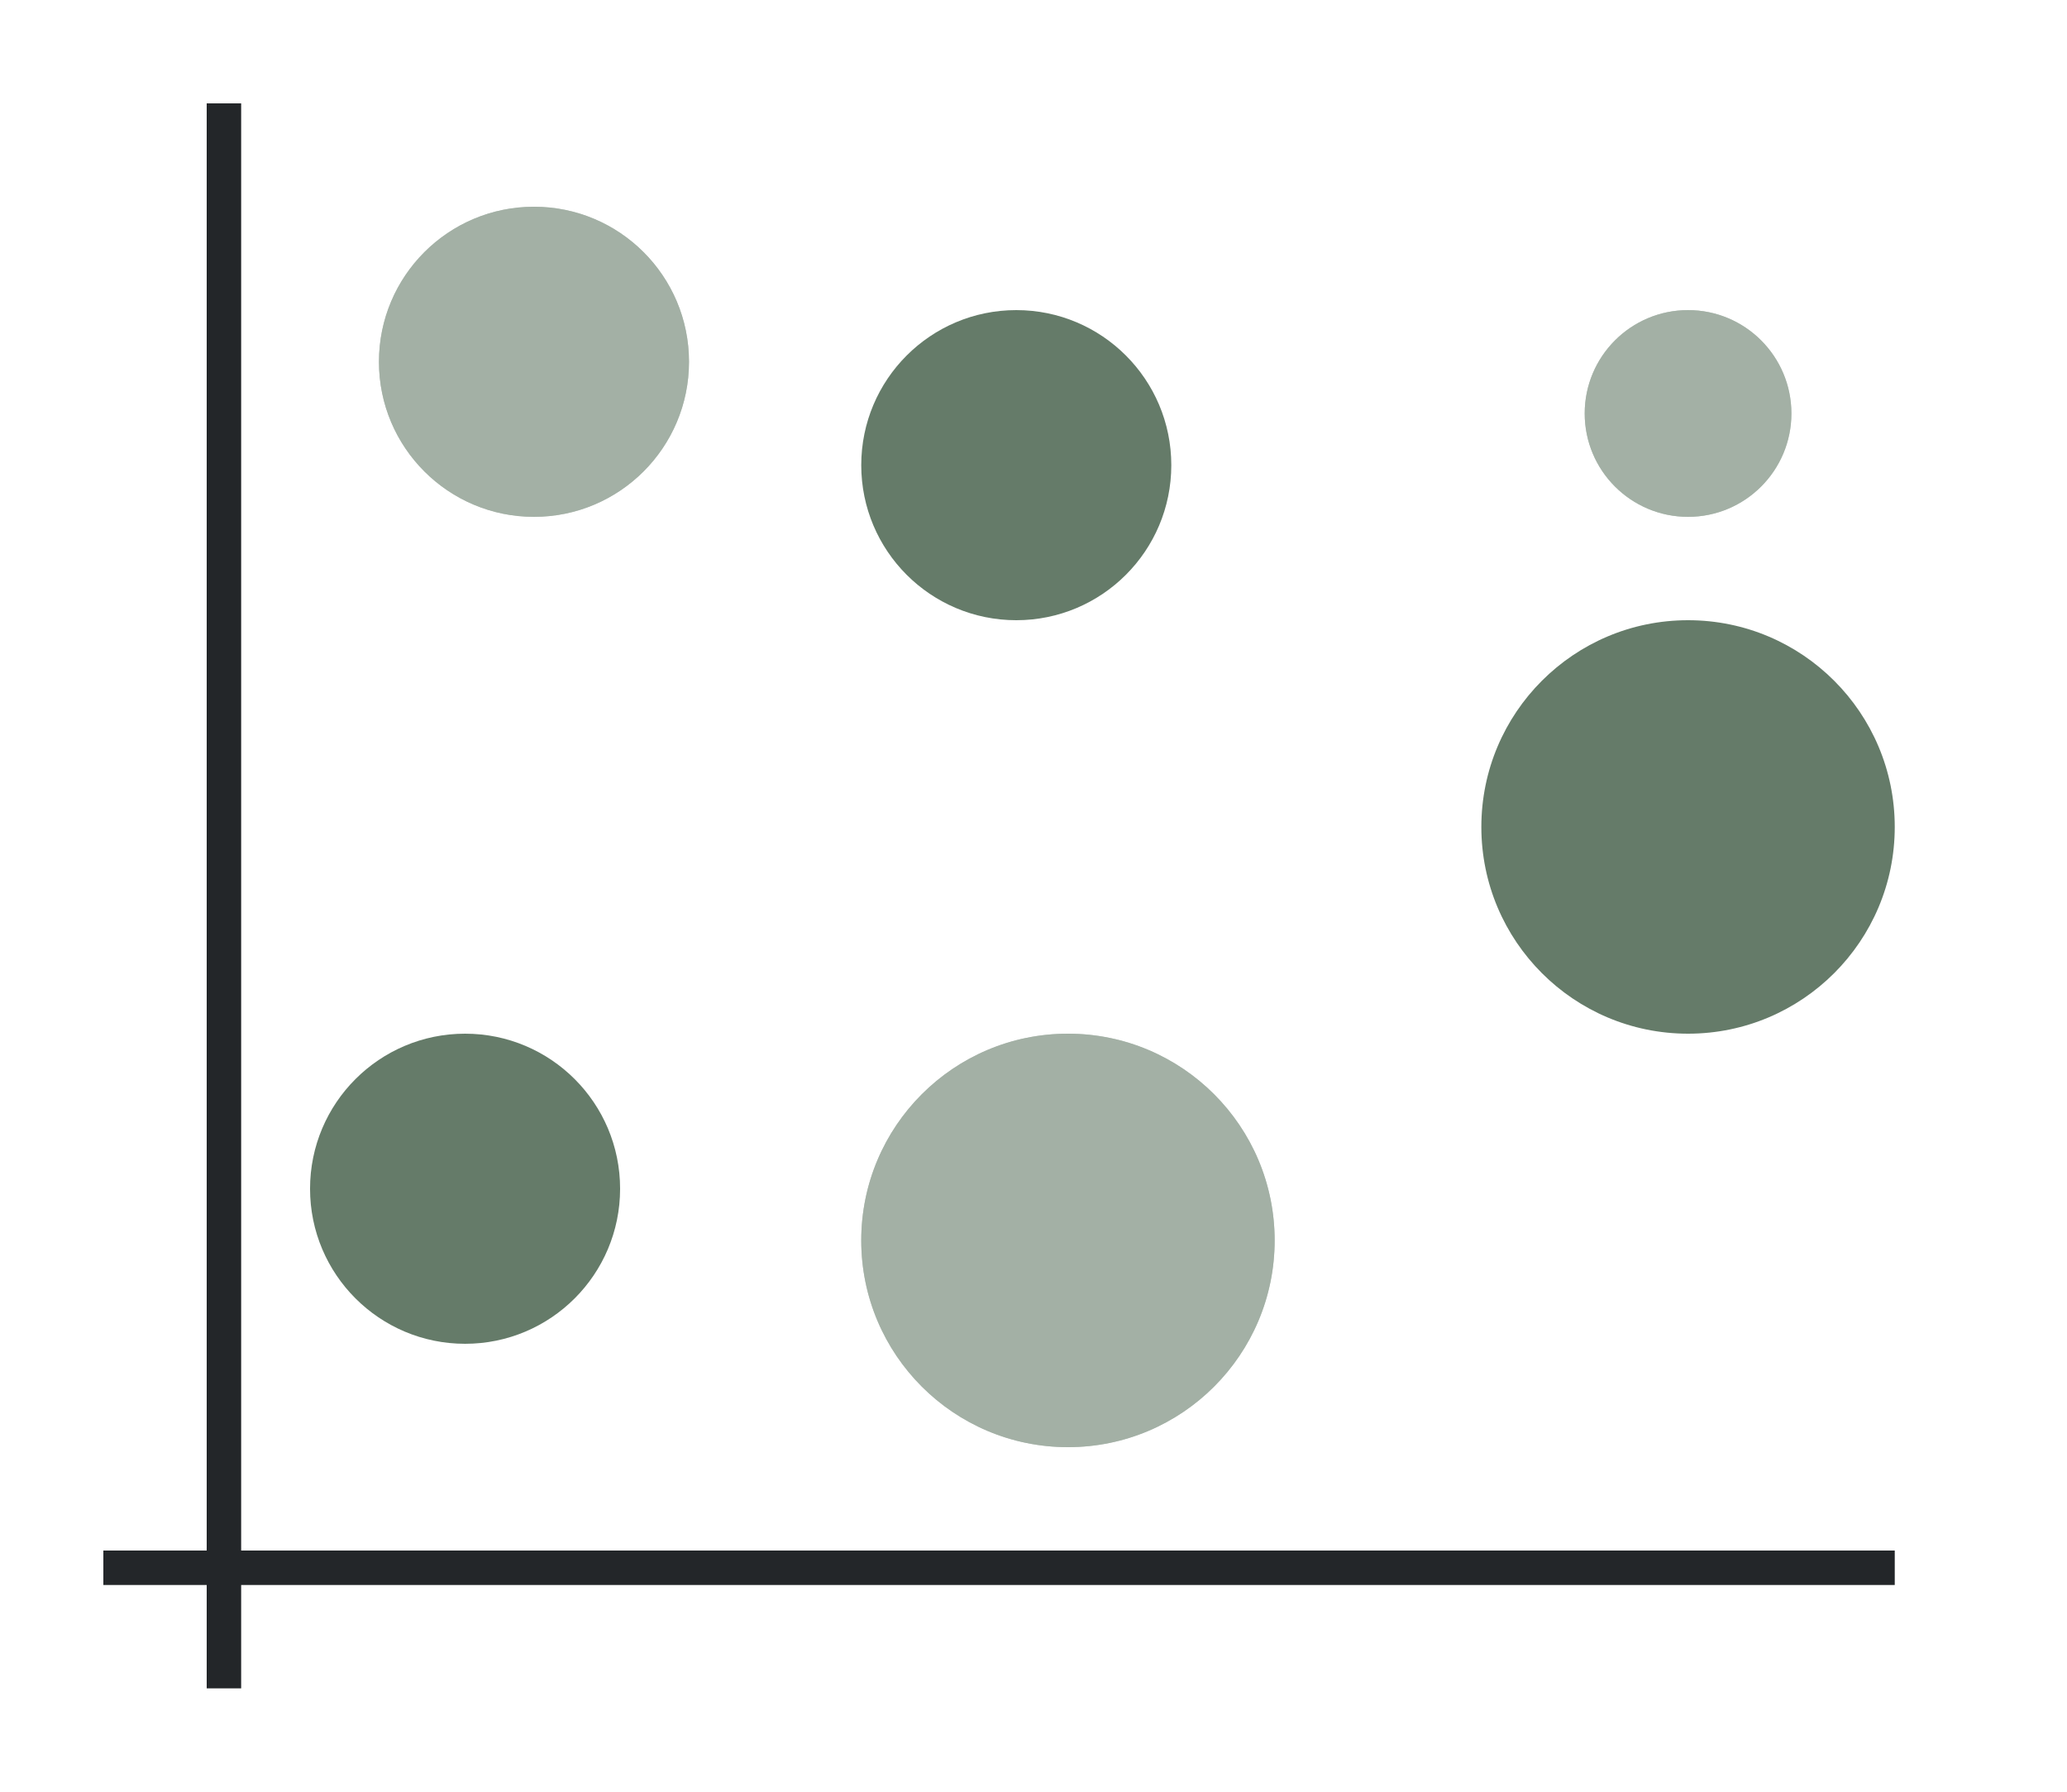 <svg height="52" width="60" xmlns:xlink="http://www.w3.org/1999/xlink" xmlns="http://www.w3.org/2000/svg"><linearGradient id="a"><stop offset="0" stop-color="#e95420"/><stop offset="1" stop-color="#fe865c"/></linearGradient><radialGradient id="c" cx="15.5" cy="1010.862" gradientUnits="userSpaceOnUse" r="4.5" xlink:href="#a" gradientTransform="translate(0 -1000.362)"/><radialGradient id="d" cx="31" cy="1036.362" gradientUnits="userSpaceOnUse" r="6" xlink:href="#a" gradientTransform="translate(0 -1000.362)"/><radialGradient id="e" cx="49" cy="1012.362" gradientUnits="userSpaceOnUse" r="3" xlink:href="#a" gradientTransform="translate(0 -1000.362)"/><radialGradient id="f" cx="13.5" cy="1034.862" gradientUnits="userSpaceOnUse" r="4.5" xlink:href="#b" gradientTransform="translate(0 -1000.362)"/><linearGradient id="b"><stop offset="0" stop-color="#77216f"/><stop offset="1" stop-color="#a25f9e"/></linearGradient><radialGradient id="g" cx="29.5" cy="1013.862" gradientUnits="userSpaceOnUse" r="4.5" xlink:href="#b" gradientTransform="translate(0 -1000.362)"/><radialGradient id="h" cx="49" cy="1024.362" gradientUnits="userSpaceOnUse" r="6" xlink:href="#b" gradientTransform="translate(0 -1000.362)"/><path d="M0 0h60v52H0z" fill="#fff"/><path d="M3 45h52v1H3z" fill="#232629"/><path d="M6 3h1v46H6z" fill="#232629"/><circle cx="15.5" cy="10.5" fill="url(#c)" r="4.5" style="fill:#657B69;fill-opacity:1"/><circle cx="31" cy="36" fill="url(#d)" r="6" style="fill:#657B69;fill-opacity:1"/><circle cx="49" cy="12" fill="url(#e)" r="3" style="fill:#657B69;fill-opacity:1"/><circle cx="13.5" cy="34.5" fill="url(#f)" r="4.5" style="fill:#657B69;fill-opacity:1"/><circle cx="29.5" cy="13.5" fill="url(#g)" r="4.5" style="fill:#657B69;fill-opacity:1"/><circle cx="49" cy="24" fill="url(#h)" r="6" style="fill:#657B69;fill-opacity:1"/><circle cx="15.5" cy="10.5" fill="url(#c)" r="4.5" style="fill:#fff;fill-opacity:1;opacity:.4"/><circle cx="31" cy="36" fill="url(#d)" r="6" style="fill:#fff;fill-opacity:1;opacity:.4"/><circle cx="49" cy="12" fill="url(#e)" r="3" style="fill:#fff;fill-opacity:1;opacity:.4"/></svg>